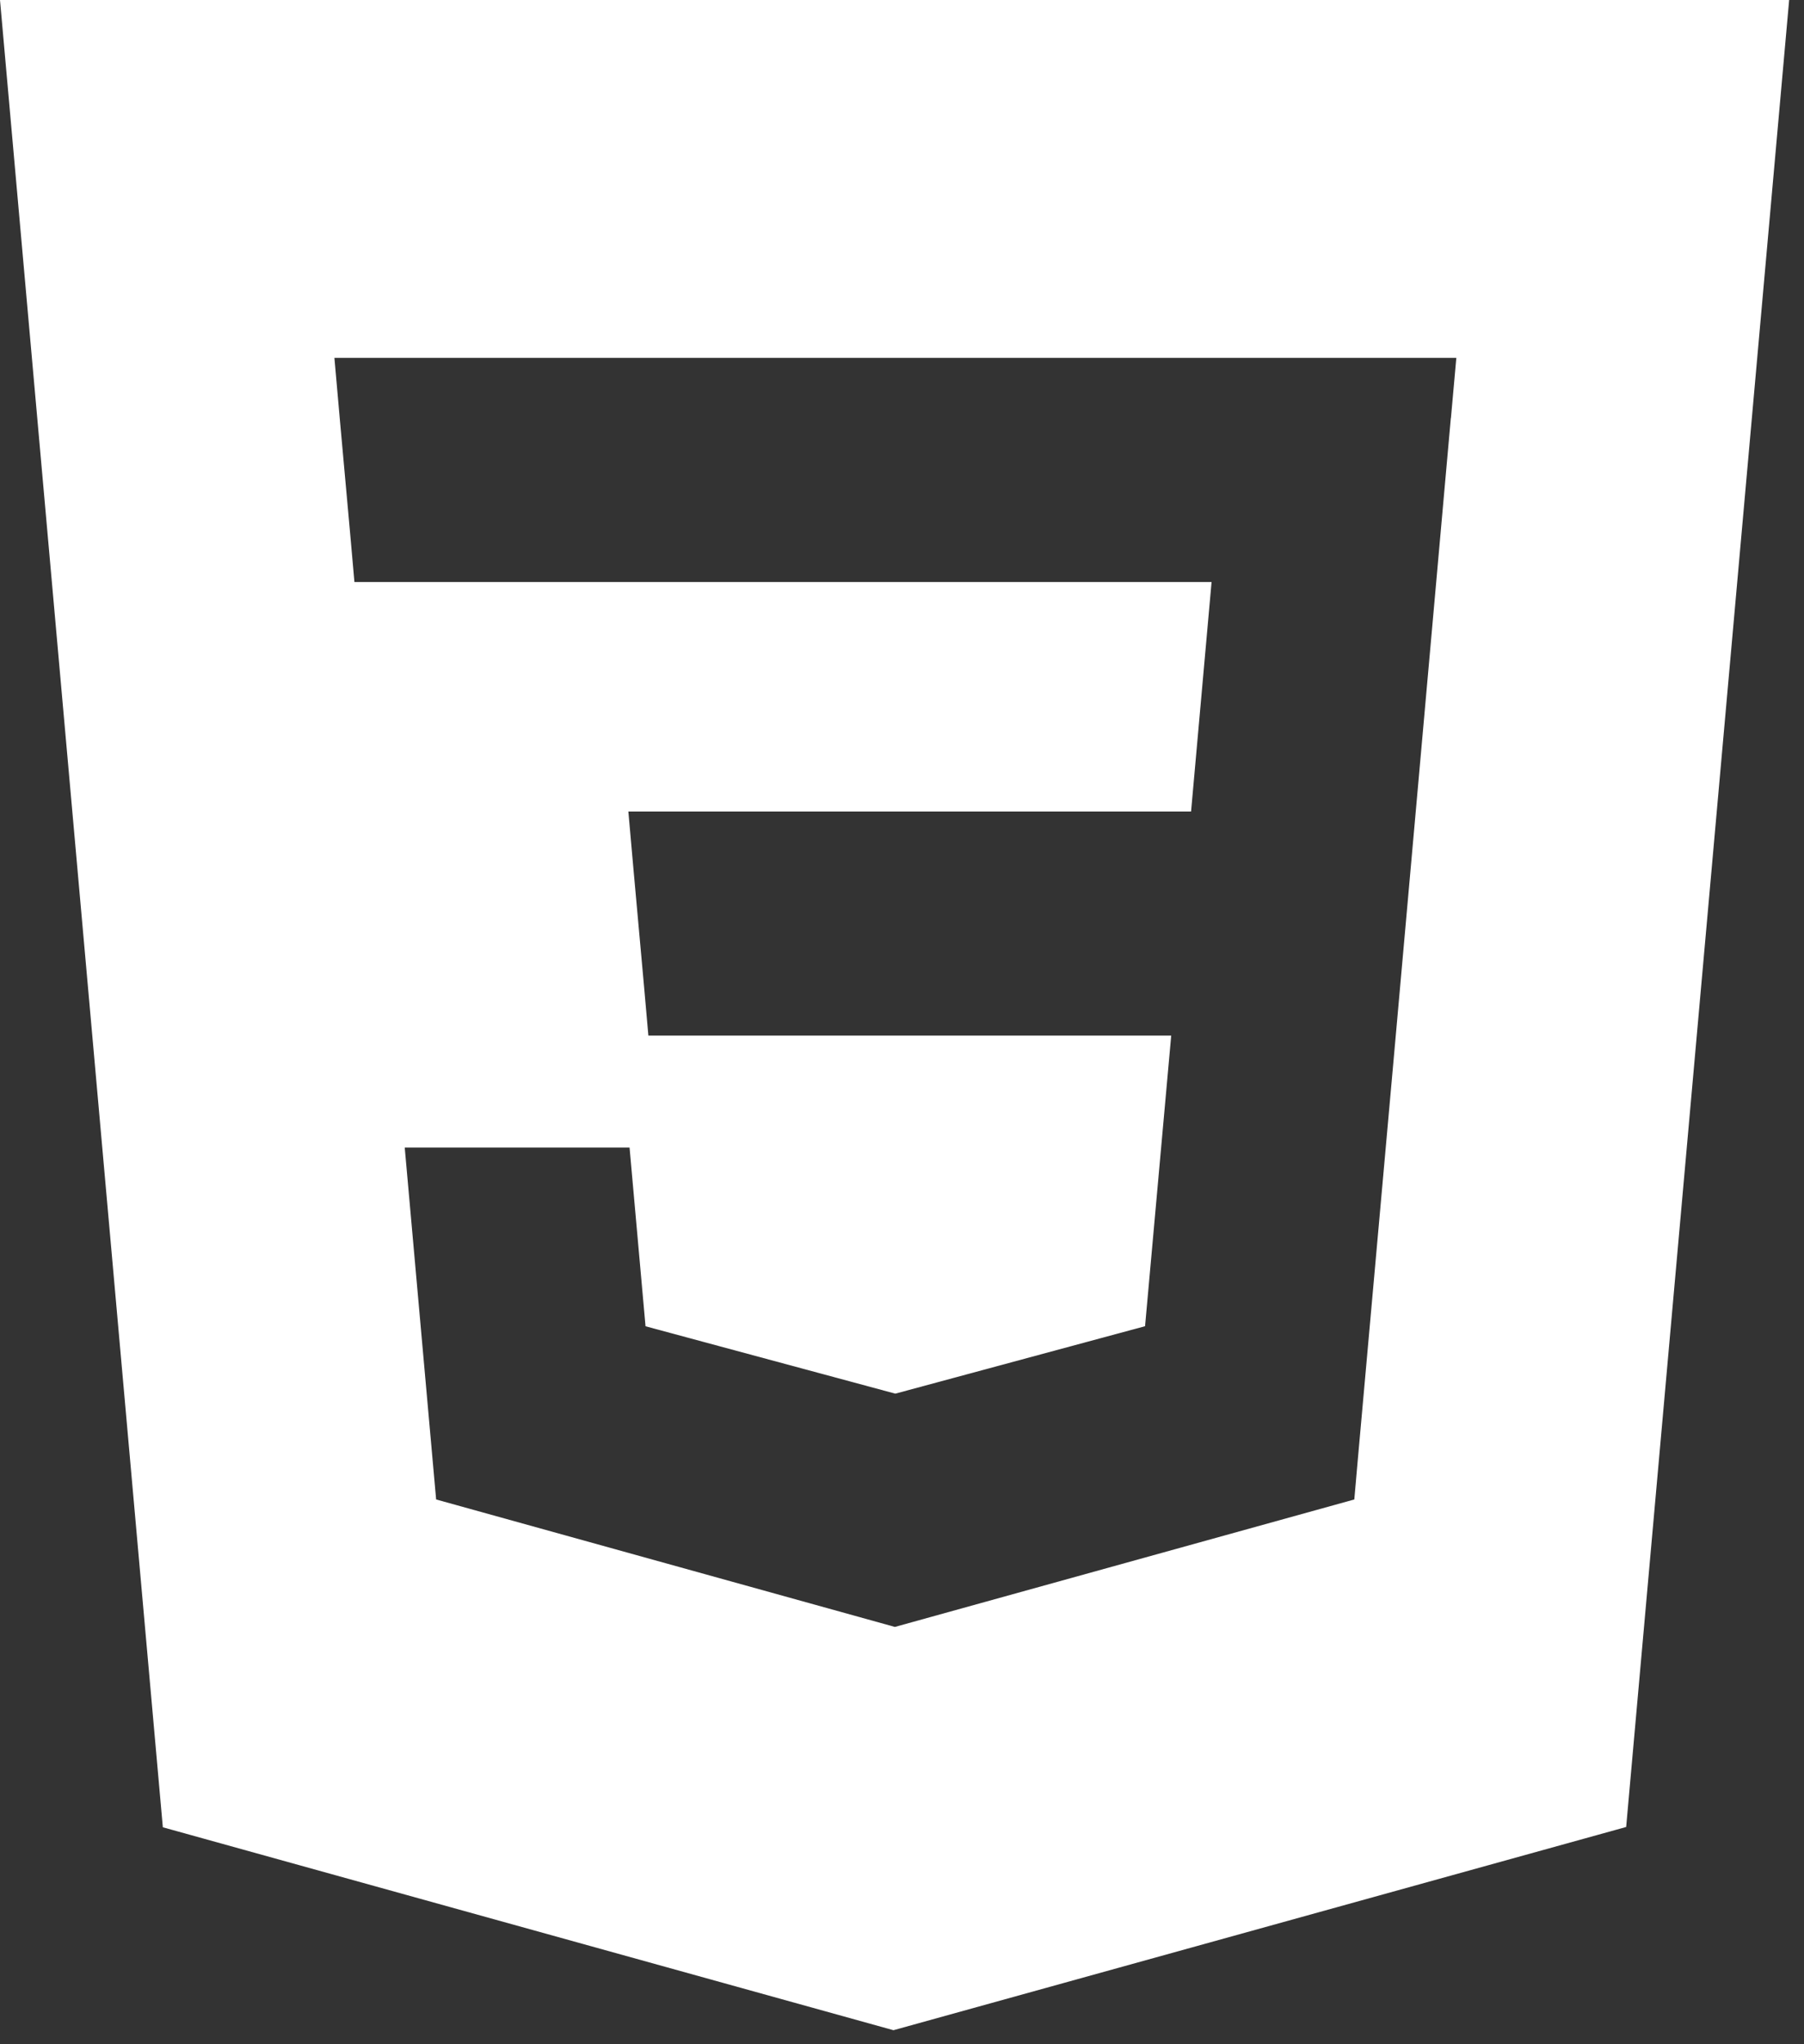 <svg width="83" height="94" viewBox="0 0 83 94" fill="none" xmlns="http://www.w3.org/2000/svg">
<rect x="0" y="0" width="83" height="94" fill="#333333" stroke="none"/>
<path d="M0 0L7.492 84.024L41.107 93.355L74.818 84.01L82.317 0H0ZM66.752 19.217L64.218 47.615L62.463 67.209L62.31 68.95L41.173 74.811L20.066 68.95L18.621 52.767H28.965L29.7 60.986L41.188 64.083L41.217 64.076H41.224L52.683 60.983L53.886 47.619H29.831L29.627 45.305L29.155 40.08L28.91 37.316H54.8L55.743 26.764H16.307L16.102 24.446L15.63 19.221L15.386 16.457H67.004L66.756 19.221L66.752 19.217Z" fill="white"/>
</svg>
